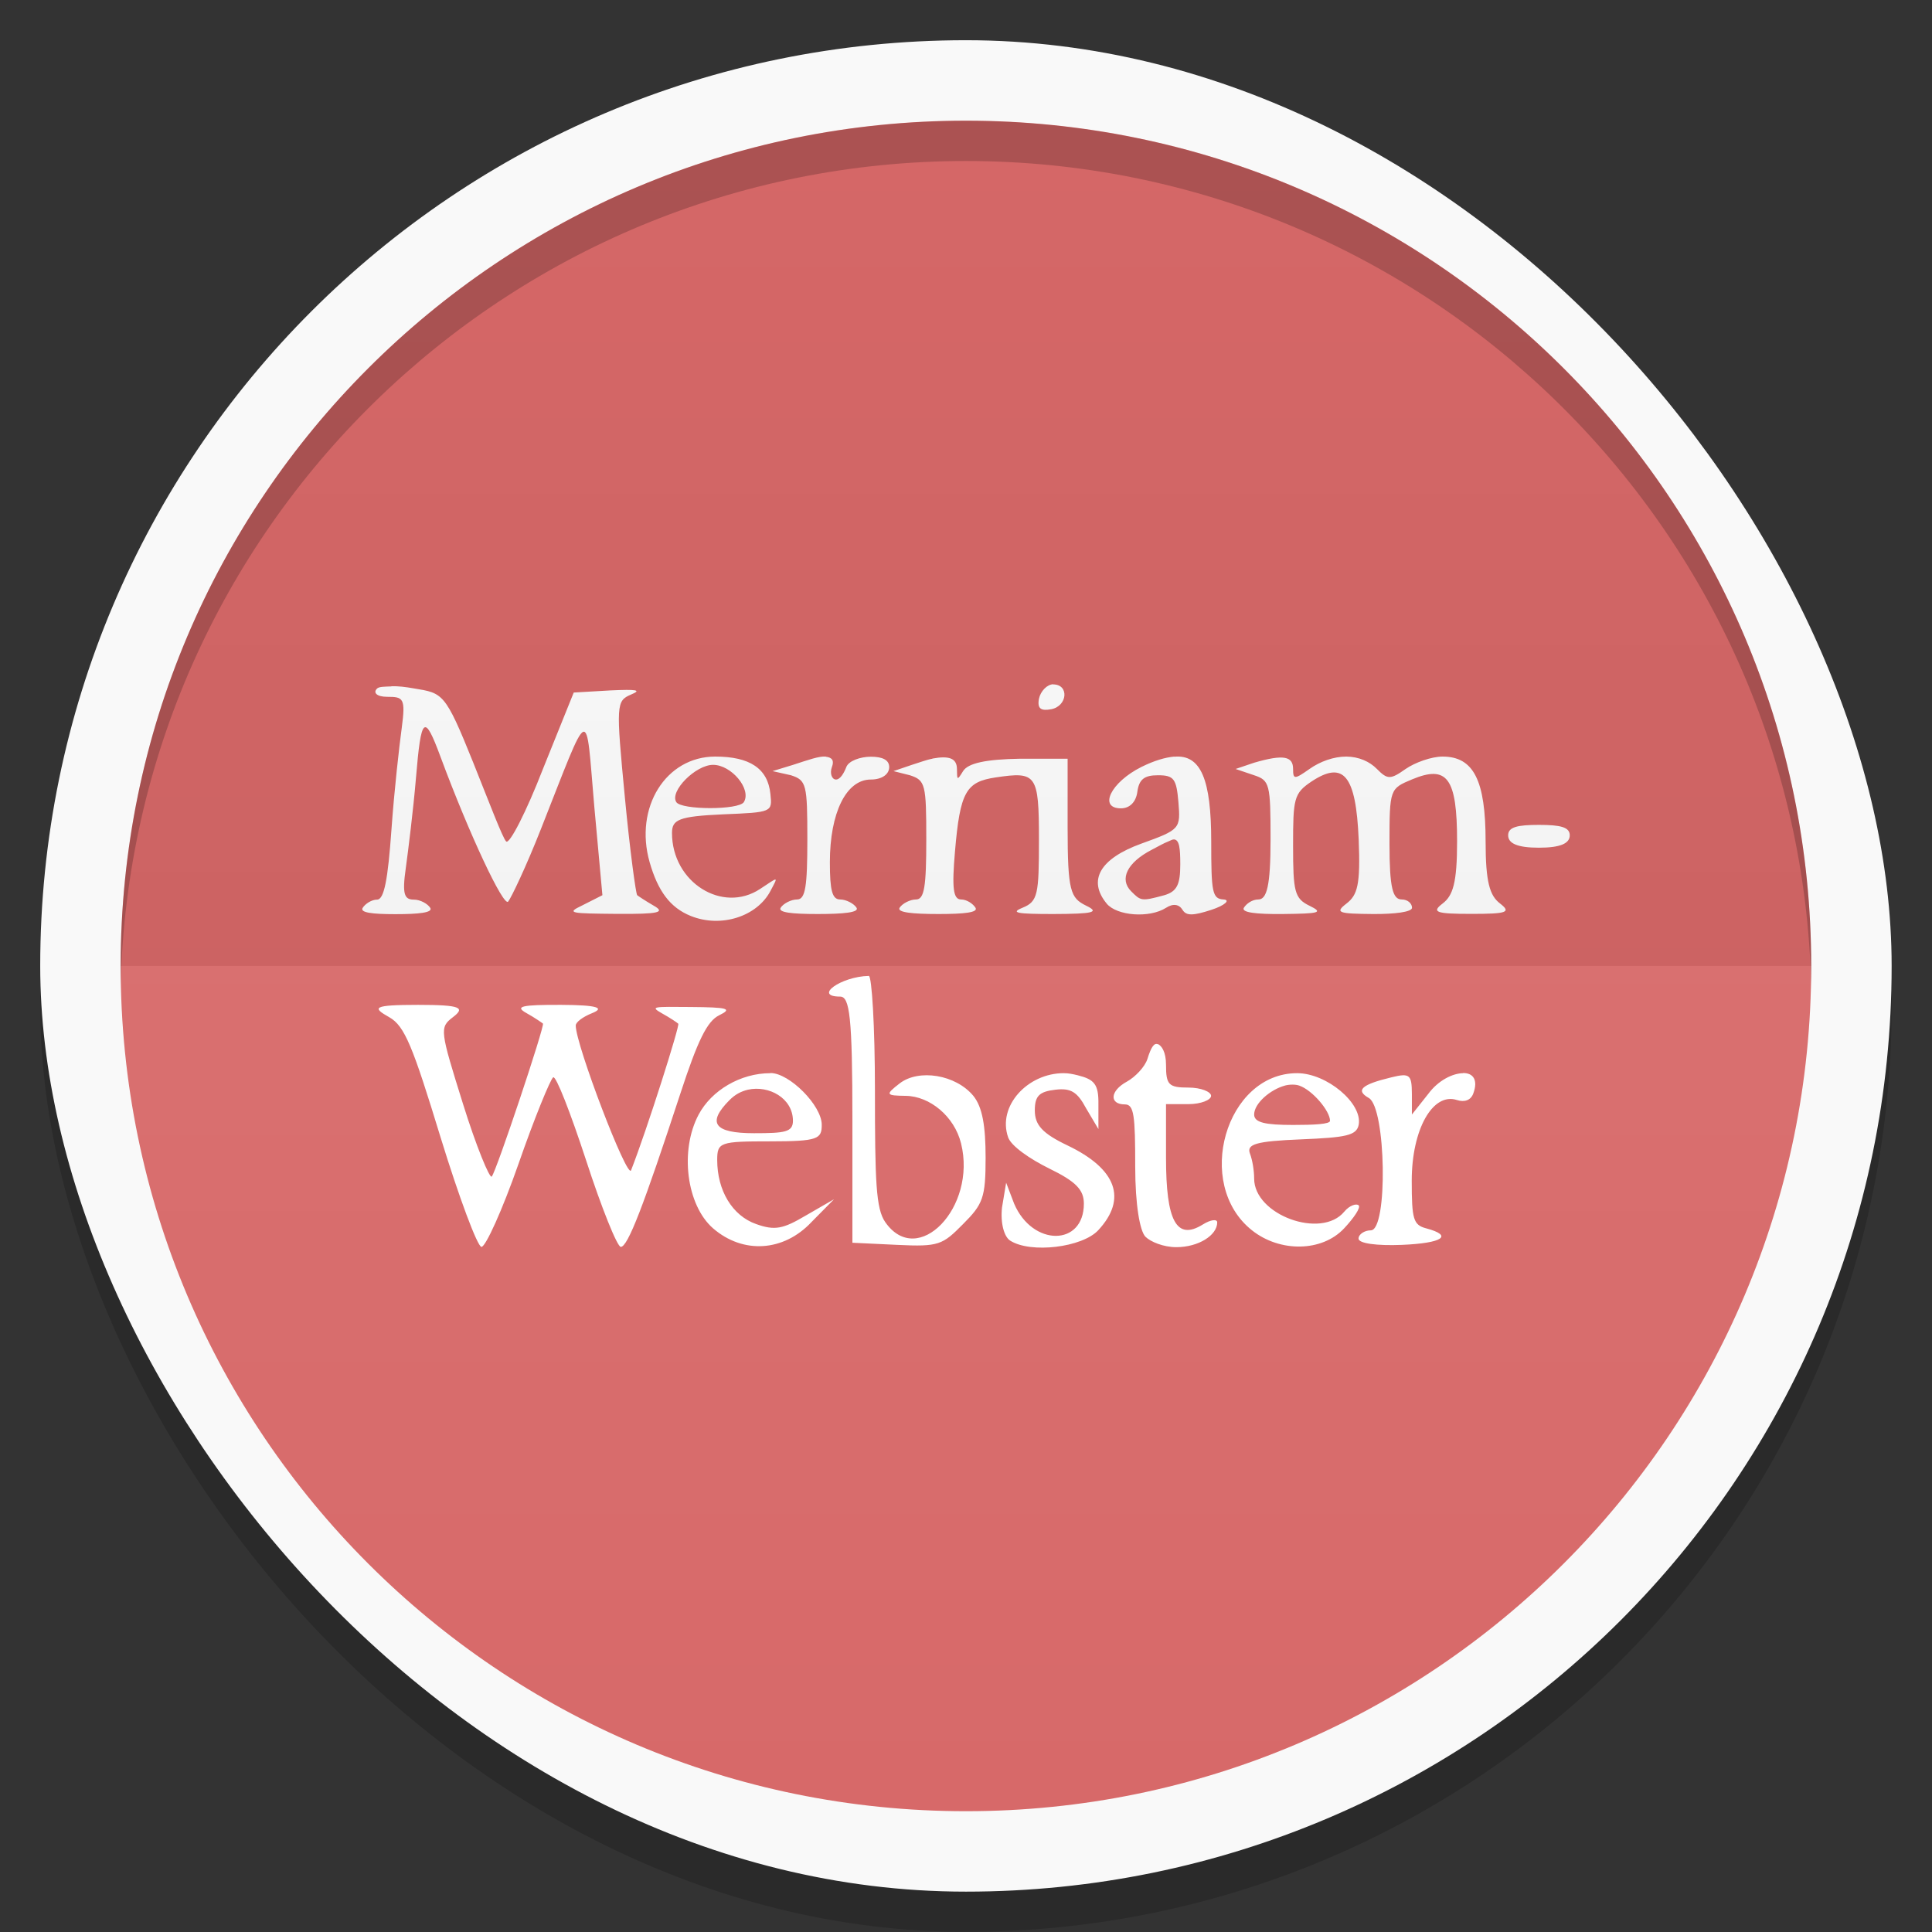 <svg xmlns="http://www.w3.org/2000/svg" xmlns:xlink="http://www.w3.org/1999/xlink" width="48" viewBox="0 0 13.547 13.547" height="48">
 <rect x="0" y="0" width="13.547" height="13.547" fill="#333333" stroke="none"/>
 <defs>
  <clipPath>
   <path d="M 92.311,355.545 L 479.511,355.545 L 479.511,68.185 L 92.311,68.185 L 92.311,355.545 z"/>
  </clipPath>
  <clipPath>
   <path d="M 93.311,69.185 L 478.511,69.185 L 478.511,354.545 L 93.311,354.545 L 93.311,69.185 z"/>
  </clipPath>
  <clipPath>
   <path d="M 93.311,354.545 L 478.511,354.545 L 478.511,69.185 L 93.311,69.185 L 93.311,354.545 z"/>
  </clipPath>
  <clipPath>
   <path d="M 95.311,352.545 L 476.403,352.545 L 476.403,71.423 L 95.311,71.423 L 95.311,352.545 z"/>
  </clipPath>
  <clipPath>
   <rect height="96" x="-100" width="96" fill="#fff"/>
  </clipPath>
  <clipPath>
   <path d="M 54.1,12.5 12.9,54.7 C -2.7,70.3 23,69 32.3,74.9 36.6,77.7 18.5,81.3 22.2,85 c 3.6,3.7 21.7,7.1 25.3,10.7 3.6,3.7 -7.3,7.6 -3.7,11.3 3.5,3.7 11.9,0.2 13.4,8.6 1.1,6.2 15.4,3.1 21.8,-2.2 4,-3.4 -6.9,-3.4 -3.3,-7.1 9,-9.1 17,-4.1 20.3,-12.5 1.8,-4.5 -13.6,-7.7 -9.5,-10.6 9.8,-6.9 45.8,-10.4 29.2,-27 L 73,12.5 c -5.3,-5 -14,-5 -18.9,0 z m -9.9,64.7 c 0.9,0 30.8,4 19.3,7.1 -4.4,1.2 -24.6,-7.1 -19.3,-7.1 z m 57.2,16.6 c 0,2.1 16.3,3.3 15.4,-0.5 -1.3,-6.4 -13.6,-5.9 -15.4,0.5 z m -69.5,11.1 c 3.7,3.2 9.3,-0.7 11.1,-5.2 -3.6,-4.7 -16.9,0.3 -11.1,5.2 z m 67.5,-6.7 c -4.6,4.2 0.8,8.6 5.3,5.7 1.2,-0.8 -0.1,-4.7 -5.3,-5.7 z"/>
  </clipPath>
  <clipPath>
   <rect height="84" rx="6" y="6" x="6" width="84" fill="#fff"/>
  </clipPath>
  <clipPath>
   <rect height="20" rx="2" y="1" x="1" width="20" fill="#fff" fill-rule="evenodd"/>
  </clipPath>
  <clipPath>
   <path d="M -670.14,51.863 L -114.616,405.003 L -257.111,510.326 L -514.221,-71.013 L -670.14,51.863 z"/>
  </clipPath>
  <clipPath>
   <rect height="96" x="-100" width="96" fill="#fff"/>
  </clipPath>
  <clipPath>
   <rect height="84" rx="6" y="6" x="6" width="84" fill="#fff"/>
  </clipPath>
  <clipPath>
   <rect height="20" rx="2" y="1" x="1" width="20" fill="#fff" fill-rule="evenodd"/>
  </clipPath>
  <linearGradient id="0">
   <stop stop-color="#ffffff"/>
   <stop offset="1" stop-color="#ffffff" stop-opacity="0"/>
  </linearGradient>
  <linearGradient id="1">
   <stop/>
   <stop offset="1" stop-opacity="0"/>
  </linearGradient>
  <linearGradient xlink:href="#1" id="2" gradientUnits="userSpaceOnUse" gradientTransform="matrix(-0.282,0,0,-0.282,13.547,13.547)" y1="24" x2="0" y2="48"/>
  <linearGradient xlink:href="#0" id="3" gradientUnits="userSpaceOnUse" gradientTransform="matrix(0.282,0,0,0.282,6.7399158e-7,-6.3183333e-6)" y1="24" x2="0" y2="48"/>
 </defs>
 <g>
  <rect width="12.982" x="0.282" y="0.564" rx="6.491" height="12.982" opacity="0.18" fill-rule="evenodd"/>
  <rect height="12.982" rx="6.491" y="0.282" x="0.282" width="12.982" fill="#f9f9f9" fill-rule="evenodd"/>
 </g>
 <g>
  <path d="m 12.7,6.773 c 0,-3.273 -2.653,-5.927 -5.927,-5.927 -3.273,0 -5.927,2.654 -5.927,5.927 0,3.273 2.653,5.927 5.927,5.927 3.273,0 5.927,-2.653 5.927,-5.927 z" fill="#d76868"/>
  <path d="m 7.386,4.798 c -0.043,0 -0.09,0.048 -0.101,0.102 -0.013,0.071 0.016,0.086 0.086,0.073 0.115,-0.022 0.127,-0.174 0.014,-0.174 z m -4.641,0.015 c -0.046,0.002 -0.087,0.001 -0.101,0.015 -0.03,0.029 -0.002,0.058 0.072,0.058 0.112,0 0.129,0.009 0.101,0.218 -0.017,0.124 -0.053,0.442 -0.072,0.711 -0.025,0.35 -0.051,0.493 -0.101,0.493 -0.038,0 -0.083,0.029 -0.101,0.058 -0.02,0.033 0.065,0.044 0.23,0.044 0.165,0 0.264,-0.011 0.244,-0.044 -0.018,-0.029 -0.07,-0.058 -0.115,-0.058 -0.066,0 -0.083,-0.036 -0.057,-0.218 0.017,-0.124 0.053,-0.411 0.072,-0.638 0.036,-0.43 0.058,-0.453 0.172,-0.145 0.203,0.547 0.442,1.053 0.474,1.015 C 3.584,6.297 3.69,6.075 3.793,5.813 4.144,4.924 4.105,4.939 4.167,5.654 L 4.224,6.277 4.08,6.35 C 3.966,6.404 4.004,6.405 4.325,6.408 4.621,6.41 4.668,6.398 4.583,6.35 4.526,6.317 4.478,6.285 4.468,6.277 4.459,6.27 4.417,5.965 4.382,5.596 4.319,4.938 4.32,4.915 4.425,4.87 4.502,4.838 4.465,4.833 4.282,4.841 L 4.023,4.856 3.807,5.392 C 3.691,5.691 3.572,5.924 3.549,5.9 3.525,5.877 3.429,5.624 3.319,5.349 3.12,4.854 3.106,4.861 2.902,4.827 2.845,4.817 2.79,4.81 2.744,4.812 z M 5.015,5.305 c -0.346,0 -0.569,0.357 -0.46,0.74 0.058,0.203 0.144,0.319 0.287,0.377 0.214,0.087 0.466,0.004 0.56,-0.174 0.058,-0.11 0.058,-0.1 -0.072,-0.015 -0.264,0.175 -0.618,-0.046 -0.618,-0.392 0,-0.094 0.046,-0.117 0.359,-0.131 C 5.414,5.696 5.416,5.695 5.402,5.567 5.384,5.389 5.258,5.305 5.015,5.305 z m 0.776,0 C 5.743,5.301 5.669,5.328 5.561,5.363 L 5.417,5.407 5.546,5.436 c 0.109,0.035 0.115,0.064 0.115,0.45 0,0.328 -0.013,0.421 -0.072,0.421 -0.042,0 -0.097,0.029 -0.115,0.058 -0.02,0.033 0.076,0.044 0.259,0.044 0.183,0 0.293,-0.011 0.273,-0.044 -0.018,-0.029 -0.073,-0.058 -0.115,-0.058 -0.056,0 -0.072,-0.064 -0.072,-0.261 0,-0.346 0.114,-0.58 0.287,-0.58 0.08,0 0.129,-0.038 0.129,-0.087 0,-0.05 -0.046,-0.073 -0.129,-0.073 -0.073,0 -0.156,0.029 -0.172,0.073 -0.017,0.044 -0.043,0.087 -0.072,0.087 -0.029,0 -0.045,-0.043 -0.029,-0.087 0.017,-0.044 0.004,-0.068 -0.043,-0.073 z m 2.443,0 C 8.171,5.311 8.096,5.332 8.003,5.378 7.789,5.485 7.7,5.668 7.86,5.668 c 0.06,0 0.105,-0.042 0.115,-0.116 0.012,-0.087 0.048,-0.116 0.144,-0.116 0.113,0 0.13,0.025 0.144,0.189 0.015,0.186 0.013,0.192 -0.259,0.29 -0.293,0.106 -0.378,0.258 -0.244,0.421 0.071,0.086 0.3,0.104 0.417,0.029 0.05,-0.032 0.091,-0.024 0.115,0.015 0.026,0.043 0.075,0.041 0.201,0 0.096,-0.031 0.137,-0.07 0.086,-0.073 -0.079,-0.005 -0.086,-0.05 -0.086,-0.406 0,-0.435 -0.072,-0.612 -0.259,-0.595 z m 1.207,0 c -0.089,-5.82e-5 -0.184,0.034 -0.259,0.087 -0.105,0.074 -0.115,0.074 -0.115,0 0,-0.088 -0.064,-0.105 -0.273,-0.044 L 8.664,5.392 8.794,5.436 c 0.109,0.036 0.115,0.062 0.115,0.45 0,0.33 -0.027,0.421 -0.086,0.421 -0.042,0 -0.083,0.029 -0.101,0.058 -0.02,0.033 0.083,0.046 0.273,0.044 0.258,-0.003 0.287,-0.009 0.187,-0.058 -0.105,-0.051 -0.115,-0.099 -0.115,-0.421 0,-0.33 0.005,-0.367 0.129,-0.45 0.225,-0.149 0.312,-0.045 0.331,0.406 0.013,0.319 -0.008,0.39 -0.086,0.45 -0.083,0.064 -0.056,0.071 0.187,0.073 0.151,9.275e-4 0.273,-0.014 0.273,-0.044 0,-0.029 -0.029,-0.058 -0.072,-0.058 -0.063,0 -0.086,-0.08 -0.086,-0.392 0,-0.384 0.003,-0.385 0.158,-0.45 0.247,-0.103 0.316,-0.011 0.316,0.435 0,0.291 -0.029,0.38 -0.101,0.435 -0.08,0.061 -0.049,0.073 0.201,0.073 0.251,0 0.281,-0.011 0.201,-0.073 -0.072,-0.055 -0.101,-0.149 -0.101,-0.435 0,-0.429 -0.084,-0.595 -0.302,-0.595 -0.078,0 -0.194,0.042 -0.259,0.087 -0.106,0.075 -0.127,0.075 -0.201,0 C 9.604,5.34 9.529,5.306 9.44,5.305 z M 6.538,5.32 C 6.498,5.327 6.449,5.346 6.394,5.363 l -0.129,0.044 0.115,0.029 c 0.109,0.035 0.115,0.064 0.115,0.45 0,0.328 -0.013,0.421 -0.072,0.421 -0.042,0 -0.097,0.029 -0.115,0.058 -0.02,0.033 0.09,0.044 0.273,0.044 0.183,0 0.279,-0.011 0.259,-0.044 -0.018,-0.029 -0.062,-0.058 -0.101,-0.058 -0.055,0 -0.065,-0.078 -0.043,-0.334 0.036,-0.422 0.077,-0.491 0.287,-0.522 0.284,-0.042 0.302,-0.023 0.302,0.435 0,0.385 -0.007,0.435 -0.115,0.479 -0.088,0.036 -0.039,0.044 0.216,0.044 C 7.668,6.408 7.713,6.397 7.615,6.35 7.506,6.296 7.486,6.25 7.486,5.799 l 0,-0.479 -0.331,0 c -0.243,0.004 -0.367,0.031 -0.402,0.087 -0.042,0.068 -0.042,0.064 -0.043,-0.015 -6.433e-4,-0.074 -0.053,-0.095 -0.172,-0.073 z M 5,5.363 c 0.128,0 0.271,0.17 0.216,0.261 -0.035,0.057 -0.44,0.056 -0.474,0 C 4.694,5.548 4.878,5.363 5,5.363 z m 5.791,0.421 c -0.151,0 -0.216,0.015 -0.216,0.073 0,0.057 0.064,0.087 0.216,0.087 0.151,0 0.216,-0.03 0.216,-0.087 0,-0.057 -0.064,-0.073 -0.216,-0.073 z M 8.233,5.886 c 0.036,0.004 0.043,0.059 0.043,0.174 0,0.141 -0.022,0.192 -0.115,0.218 -0.159,0.043 -0.162,0.039 -0.23,-0.029 -0.083,-0.084 -0.029,-0.2 0.144,-0.29 0.05,-0.026 0.086,-0.047 0.115,-0.058 0.022,-0.009 0.031,-0.016 0.043,-0.015 z M 6.092,6.843 c -0.195,0.004 -0.392,0.145 -0.201,0.145 0.067,0 0.086,0.141 0.086,0.87 l 0,0.856 0.316,0.015 C 6.583,8.743 6.609,8.729 6.753,8.583 6.892,8.444 6.911,8.399 6.911,8.119 c 0,-0.223 -0.022,-0.356 -0.086,-0.435 C 6.702,7.535 6.442,7.493 6.308,7.597 c -0.102,0.079 -0.097,0.085 0.043,0.087 0.168,0.002 0.341,0.143 0.388,0.334 0.111,0.448 -0.304,0.879 -0.532,0.551 -0.065,-0.094 -0.072,-0.283 -0.072,-0.928 0,-0.444 -0.022,-0.798 -0.043,-0.798 z M 2.931,7.046 c -0.319,4.079e-4 -0.324,0.018 -0.201,0.087 0.108,0.061 0.165,0.206 0.359,0.841 0.13,0.423 0.259,0.768 0.287,0.769 0.029,4.871e-4 0.147,-0.26 0.259,-0.58 0.111,-0.32 0.225,-0.597 0.244,-0.609 0.02,-0.012 0.121,0.248 0.23,0.58 0.108,0.333 0.219,0.609 0.244,0.609 0.049,0 0.159,-0.286 0.417,-1.073 0.122,-0.373 0.188,-0.51 0.273,-0.551 0.096,-0.047 0.06,-0.056 -0.201,-0.058 -0.258,-0.002 -0.287,-0.005 -0.201,0.044 0.058,0.032 0.106,0.065 0.115,0.073 C 4.769,7.187 4.537,7.92 4.425,8.206 4.399,8.273 4.037,7.326 4.037,7.191 c 0,-0.024 0.05,-0.061 0.115,-0.087 0.089,-0.036 0.041,-0.057 -0.216,-0.058 -0.278,-0.001 -0.33,0.01 -0.244,0.058 0.058,0.032 0.11,0.069 0.115,0.073 C 3.823,7.187 3.478,8.22 3.448,8.25 3.433,8.265 3.339,8.037 3.247,7.742 3.085,7.224 3.081,7.205 3.175,7.133 3.263,7.066 3.235,7.046 2.931,7.046 z m 5.187,0.276 c -0.026,-0.011 -0.047,0.022 -0.072,0.102 -0.018,0.058 -0.088,0.129 -0.144,0.16 -0.12,0.065 -0.125,0.16 -0.014,0.16 0.064,0 0.072,0.08 0.072,0.435 0,0.271 0.033,0.454 0.072,0.493 0.035,0.035 0.126,0.073 0.216,0.073 0.155,0 0.287,-0.083 0.287,-0.174 0,-0.024 -0.045,-0.02 -0.101,0.015 C 8.249,8.701 8.176,8.561 8.176,8.119 l 0,-0.377 0.158,0 c 0.086,0 0.158,-0.029 0.158,-0.058 0,-0.029 -0.072,-0.058 -0.158,-0.058 -0.14,0 -0.158,-0.019 -0.158,-0.16 0,-0.09 -0.031,-0.134 -0.057,-0.145 z M 5.402,7.525 c -0.211,0 -0.413,0.121 -0.503,0.29 -0.134,0.251 -0.086,0.635 0.101,0.798 0.21,0.182 0.495,0.164 0.69,-0.044 L 5.848,8.409 5.647,8.525 C 5.491,8.617 5.433,8.63 5.302,8.583 5.134,8.524 5.029,8.347 5.029,8.134 c 0,-0.125 0.019,-0.131 0.374,-0.131 0.334,0 0.359,-0.017 0.359,-0.116 0,-0.136 -0.227,-0.363 -0.359,-0.363 z m 2.055,0 c -0.251,7.496e-4 -0.465,0.23 -0.388,0.45 0.021,0.061 0.153,0.152 0.287,0.218 0.189,0.092 0.244,0.15 0.244,0.247 0,0.3 -0.36,0.302 -0.489,0 L 7.055,8.293 7.026,8.467 c -0.012,0.11 0.015,0.205 0.057,0.232 0.144,0.092 0.506,0.048 0.618,-0.073 C 7.905,8.406 7.83,8.197 7.486,8.032 7.31,7.948 7.256,7.889 7.256,7.786 c 0,-0.103 0.033,-0.132 0.144,-0.145 0.109,-0.013 0.154,0.015 0.216,0.131 l 0.086,0.145 0,-0.174 c 0.002,-0.141 -0.029,-0.174 -0.144,-0.203 -0.037,-0.009 -0.065,-0.015 -0.101,-0.015 z m 1.638,0 c -0.5,0 -0.725,0.778 -0.316,1.102 0.195,0.155 0.491,0.153 0.647,-0.015 0.068,-0.073 0.116,-0.144 0.101,-0.16 -0.015,-0.015 -0.064,-7.986e-4 -0.101,0.044 -0.161,0.195 -0.632,0.023 -0.632,-0.232 0,-0.056 -0.012,-0.129 -0.029,-0.174 C 8.739,8.023 8.804,8.002 9.124,7.989 9.439,7.976 9.512,7.962 9.527,7.887 9.555,7.737 9.304,7.525 9.095,7.525 z m 1.164,0 c -0.072,0.001 -0.173,0.049 -0.244,0.145 l -0.115,0.145 0,-0.145 C 9.899,7.537 9.887,7.522 9.757,7.554 9.545,7.605 9.503,7.645 9.598,7.699 c 0.121,0.068 0.135,0.928 0.014,0.928 -0.043,0 -0.086,0.027 -0.086,0.058 0,0.034 0.128,0.051 0.302,0.044 0.291,-0.012 0.364,-0.065 0.172,-0.116 -0.09,-0.024 -0.101,-0.063 -0.101,-0.334 0,-0.36 0.147,-0.62 0.316,-0.566 0.055,0.018 0.098,0.001 0.115,-0.044 0.036,-0.096 5.57e-4,-0.146 -0.072,-0.145 z m -1.25,0.087 c 0.034,-0.009 0.075,-0.009 0.101,0 0.093,0.032 0.216,0.178 0.216,0.247 0,0.024 -0.115,0.029 -0.259,0.029 -0.193,0 -0.273,-0.016 -0.273,-0.073 0,-0.079 0.115,-0.176 0.216,-0.203 z m -3.765,0.029 c 0.147,-0.033 0.316,0.059 0.316,0.218 0,0.079 -0.056,0.087 -0.273,0.087 -0.281,0 -0.331,-0.072 -0.172,-0.232 0.04,-0.04 0.08,-0.061 0.129,-0.073 z" fill="#ffffff"/>
 </g>
 <path d="m 6.773,0.847 c -3.273,0 -5.927,2.653 -5.927,5.927 0,0.047 -0.001,0.095 0,0.141 0.074,-3.209 2.7,-5.786 5.927,-5.786 3.226,0 5.852,2.577 5.927,5.786 0.001,-0.046 0,-0.094 0,-0.141 0,-3.273 -2.654,-5.927 -5.927,-5.927 z" opacity="0.2"/>
 <path d="M 0.847,6.773 C 0.847,10.047 3.5,12.7 6.773,12.7 c 3.273,0 5.927,-2.653 5.927,-5.927 l -11.853,0 z" opacity="0.05" fill="url(#3)"/>
 <path d="m 12.7,6.773 c 0,-3.273 -2.653,-5.927 -5.927,-5.927 -3.273,0 -5.927,2.653 -5.927,5.927 l 11.853,0 z" opacity="0.05" fill="url(#2)"/>
</svg>
